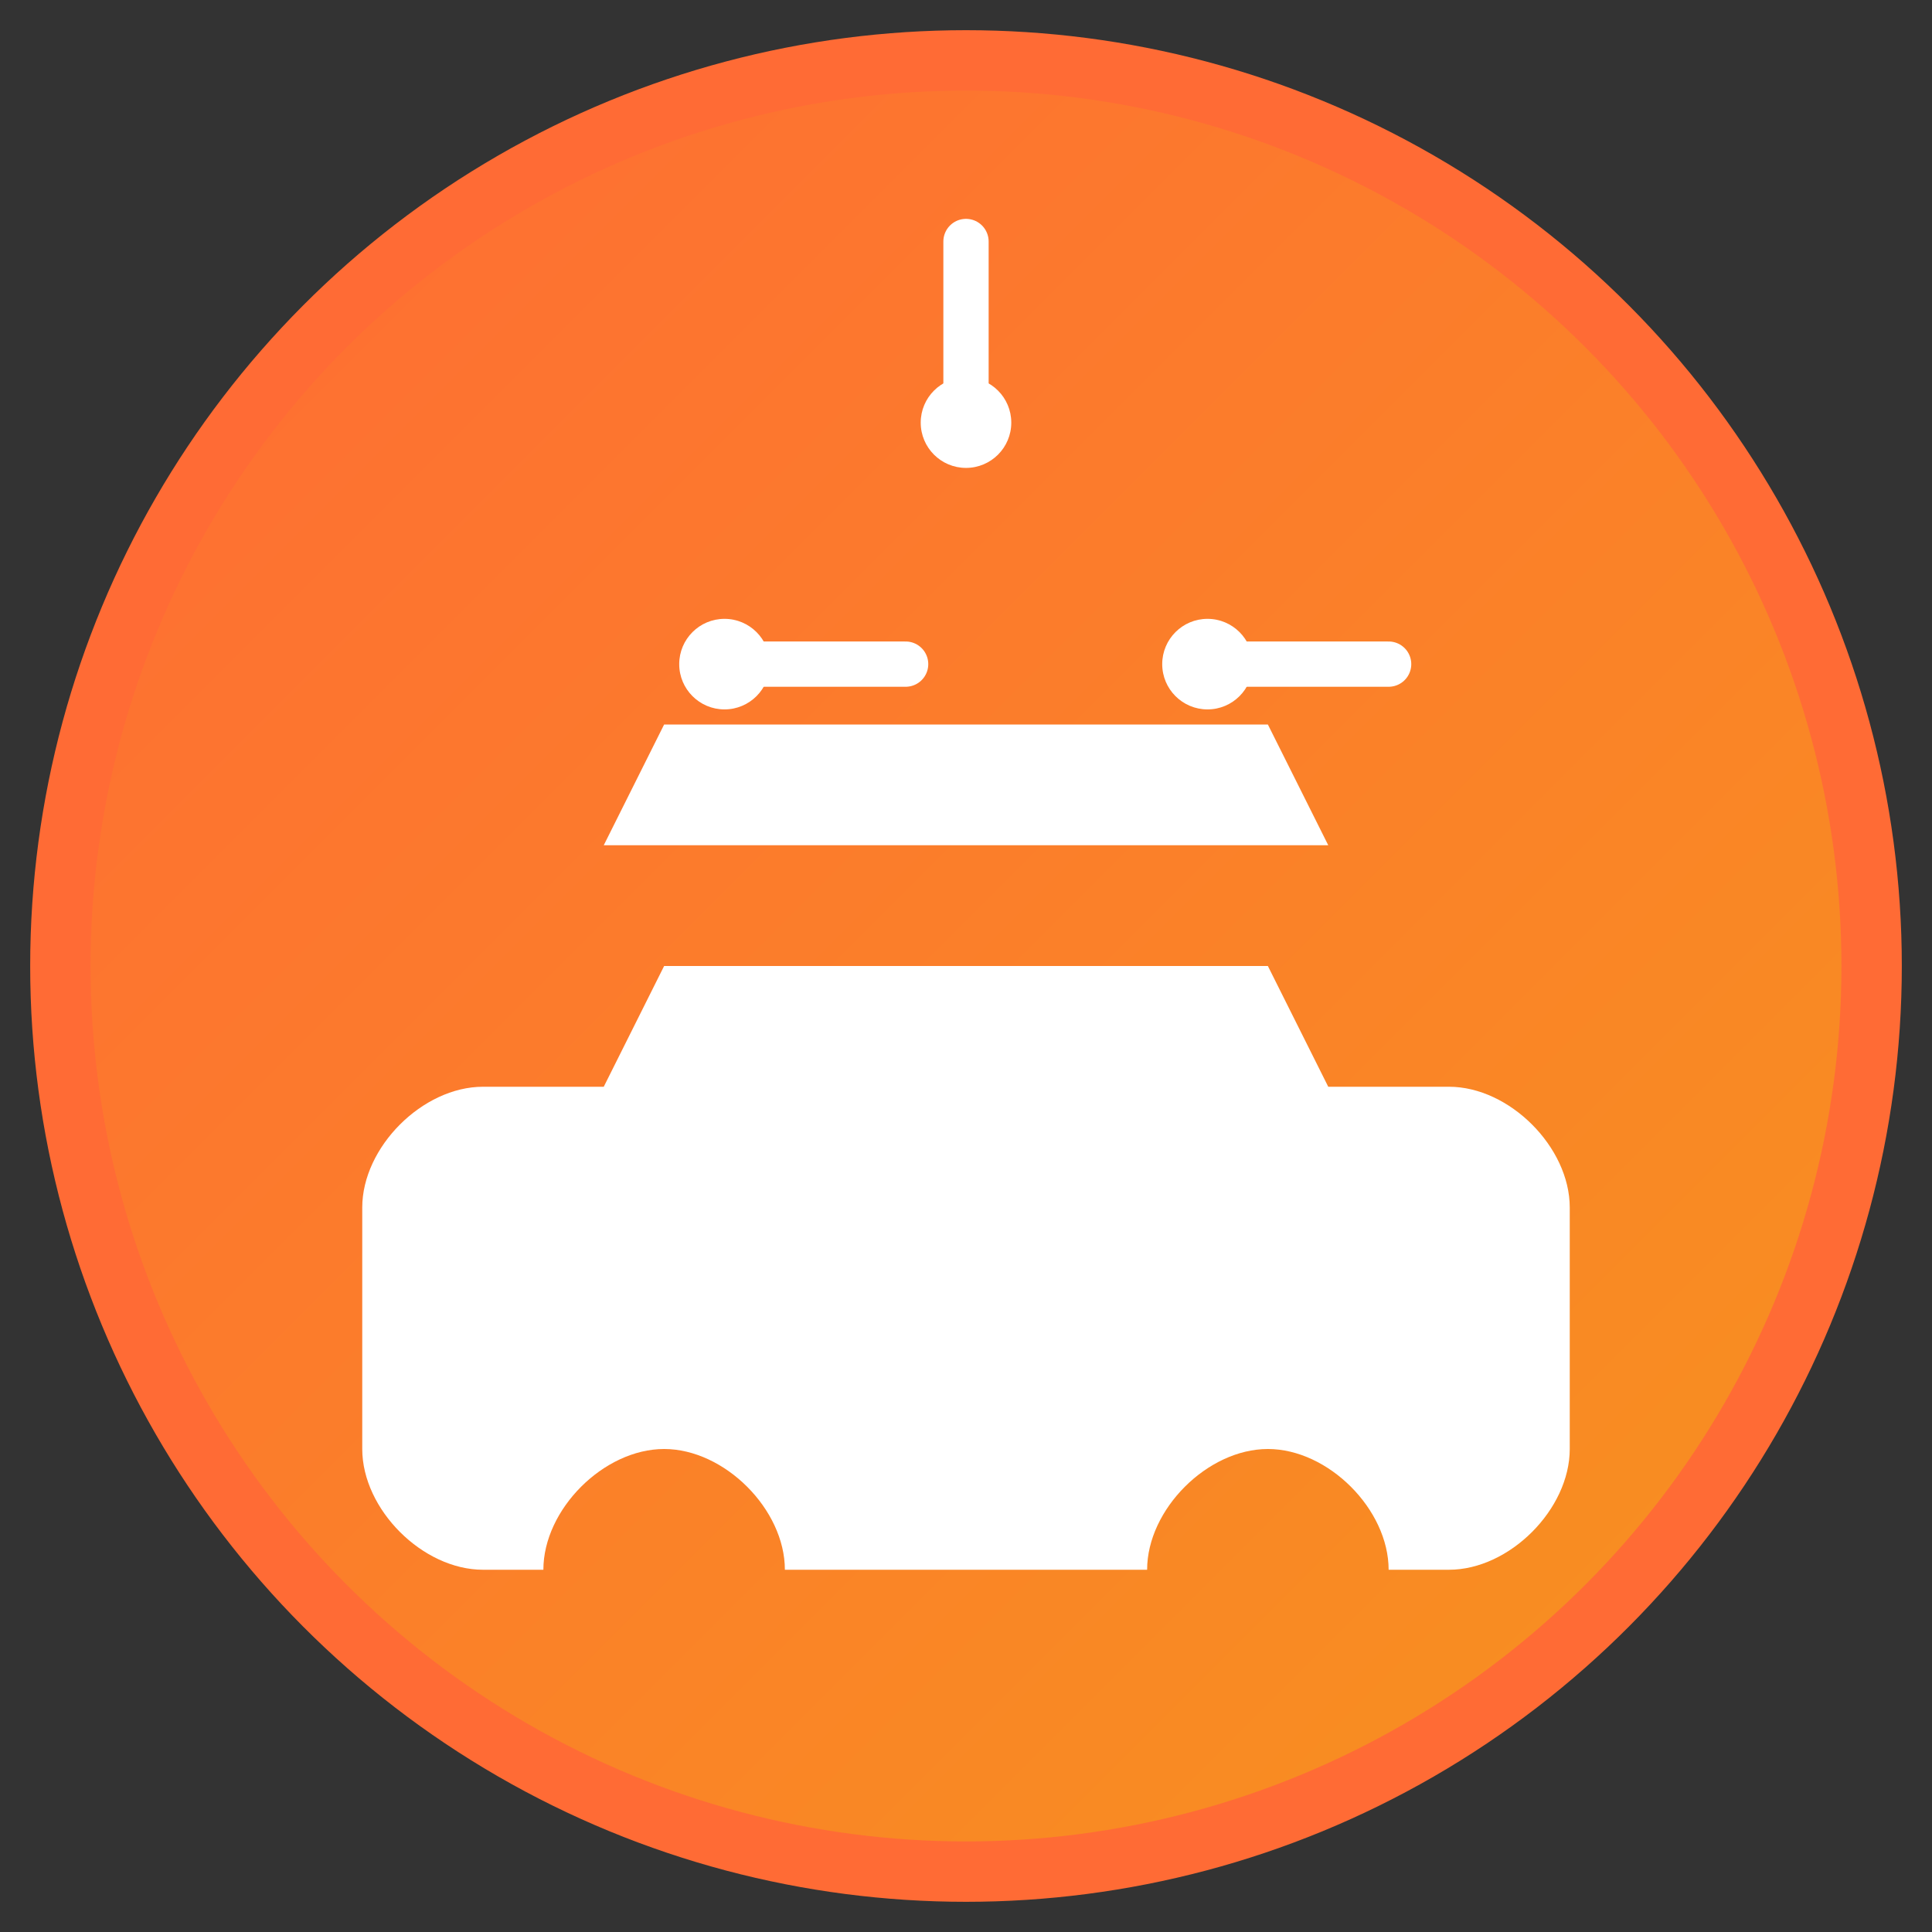 <svg width="64" height="64" viewBox="0 0 64 64" fill="none" xmlns="http://www.w3.org/2000/svg">
  <rect x="0" y="0" width="64" height="64" fill="#333333" stroke="none"/>
  <!-- Background Circle -->
  <circle cx="32" cy="32" r="30" fill="url(#gradient)" stroke="#FF6B35" stroke-width="2"/>
  
  <!-- Car Icon -->
  <path d="M16 36h4l2-4h20l2 4h4c2 0 4 2 4 4v8c0 2-2 4-4 4h-2c0-2-2-4-4-4s-4 2-4 4H26c0-2-2-4-4-4s-4 2-4 4h-2c-2 0-4-2-4-4v-8c0-2 2-4 4-4z" fill="white"/>
  <path d="M20 28h24l-2-4H22l-2 4z" fill="white"/>
  <circle cx="22" cy="44" r="2" fill="white"/>
  <circle cx="42" cy="44" r="2" fill="white"/>
  
  <!-- AI Circuit Pattern -->
  <path d="M32 8v6m-8 8h6m10 0h6m-12 12v6" stroke="white" stroke-width="1.5" stroke-linecap="round"/>
  <circle cx="32" cy="14" r="1.5" fill="white"/>
  <circle cx="24" cy="22" r="1.5" fill="white"/>
  <circle cx="40" cy="22" r="1.5" fill="white"/>
  <circle cx="32" cy="50" r="1.5" fill="white"/>
  
  <defs>
    <linearGradient id="gradient" x1="0%" y1="0%" x2="100%" y2="100%">
      <stop offset="0%" style="stop-color:#FF6B35;stop-opacity:1" />
      <stop offset="100%" style="stop-color:#F7931E;stop-opacity:1" />
    </linearGradient>
  </defs>
</svg>